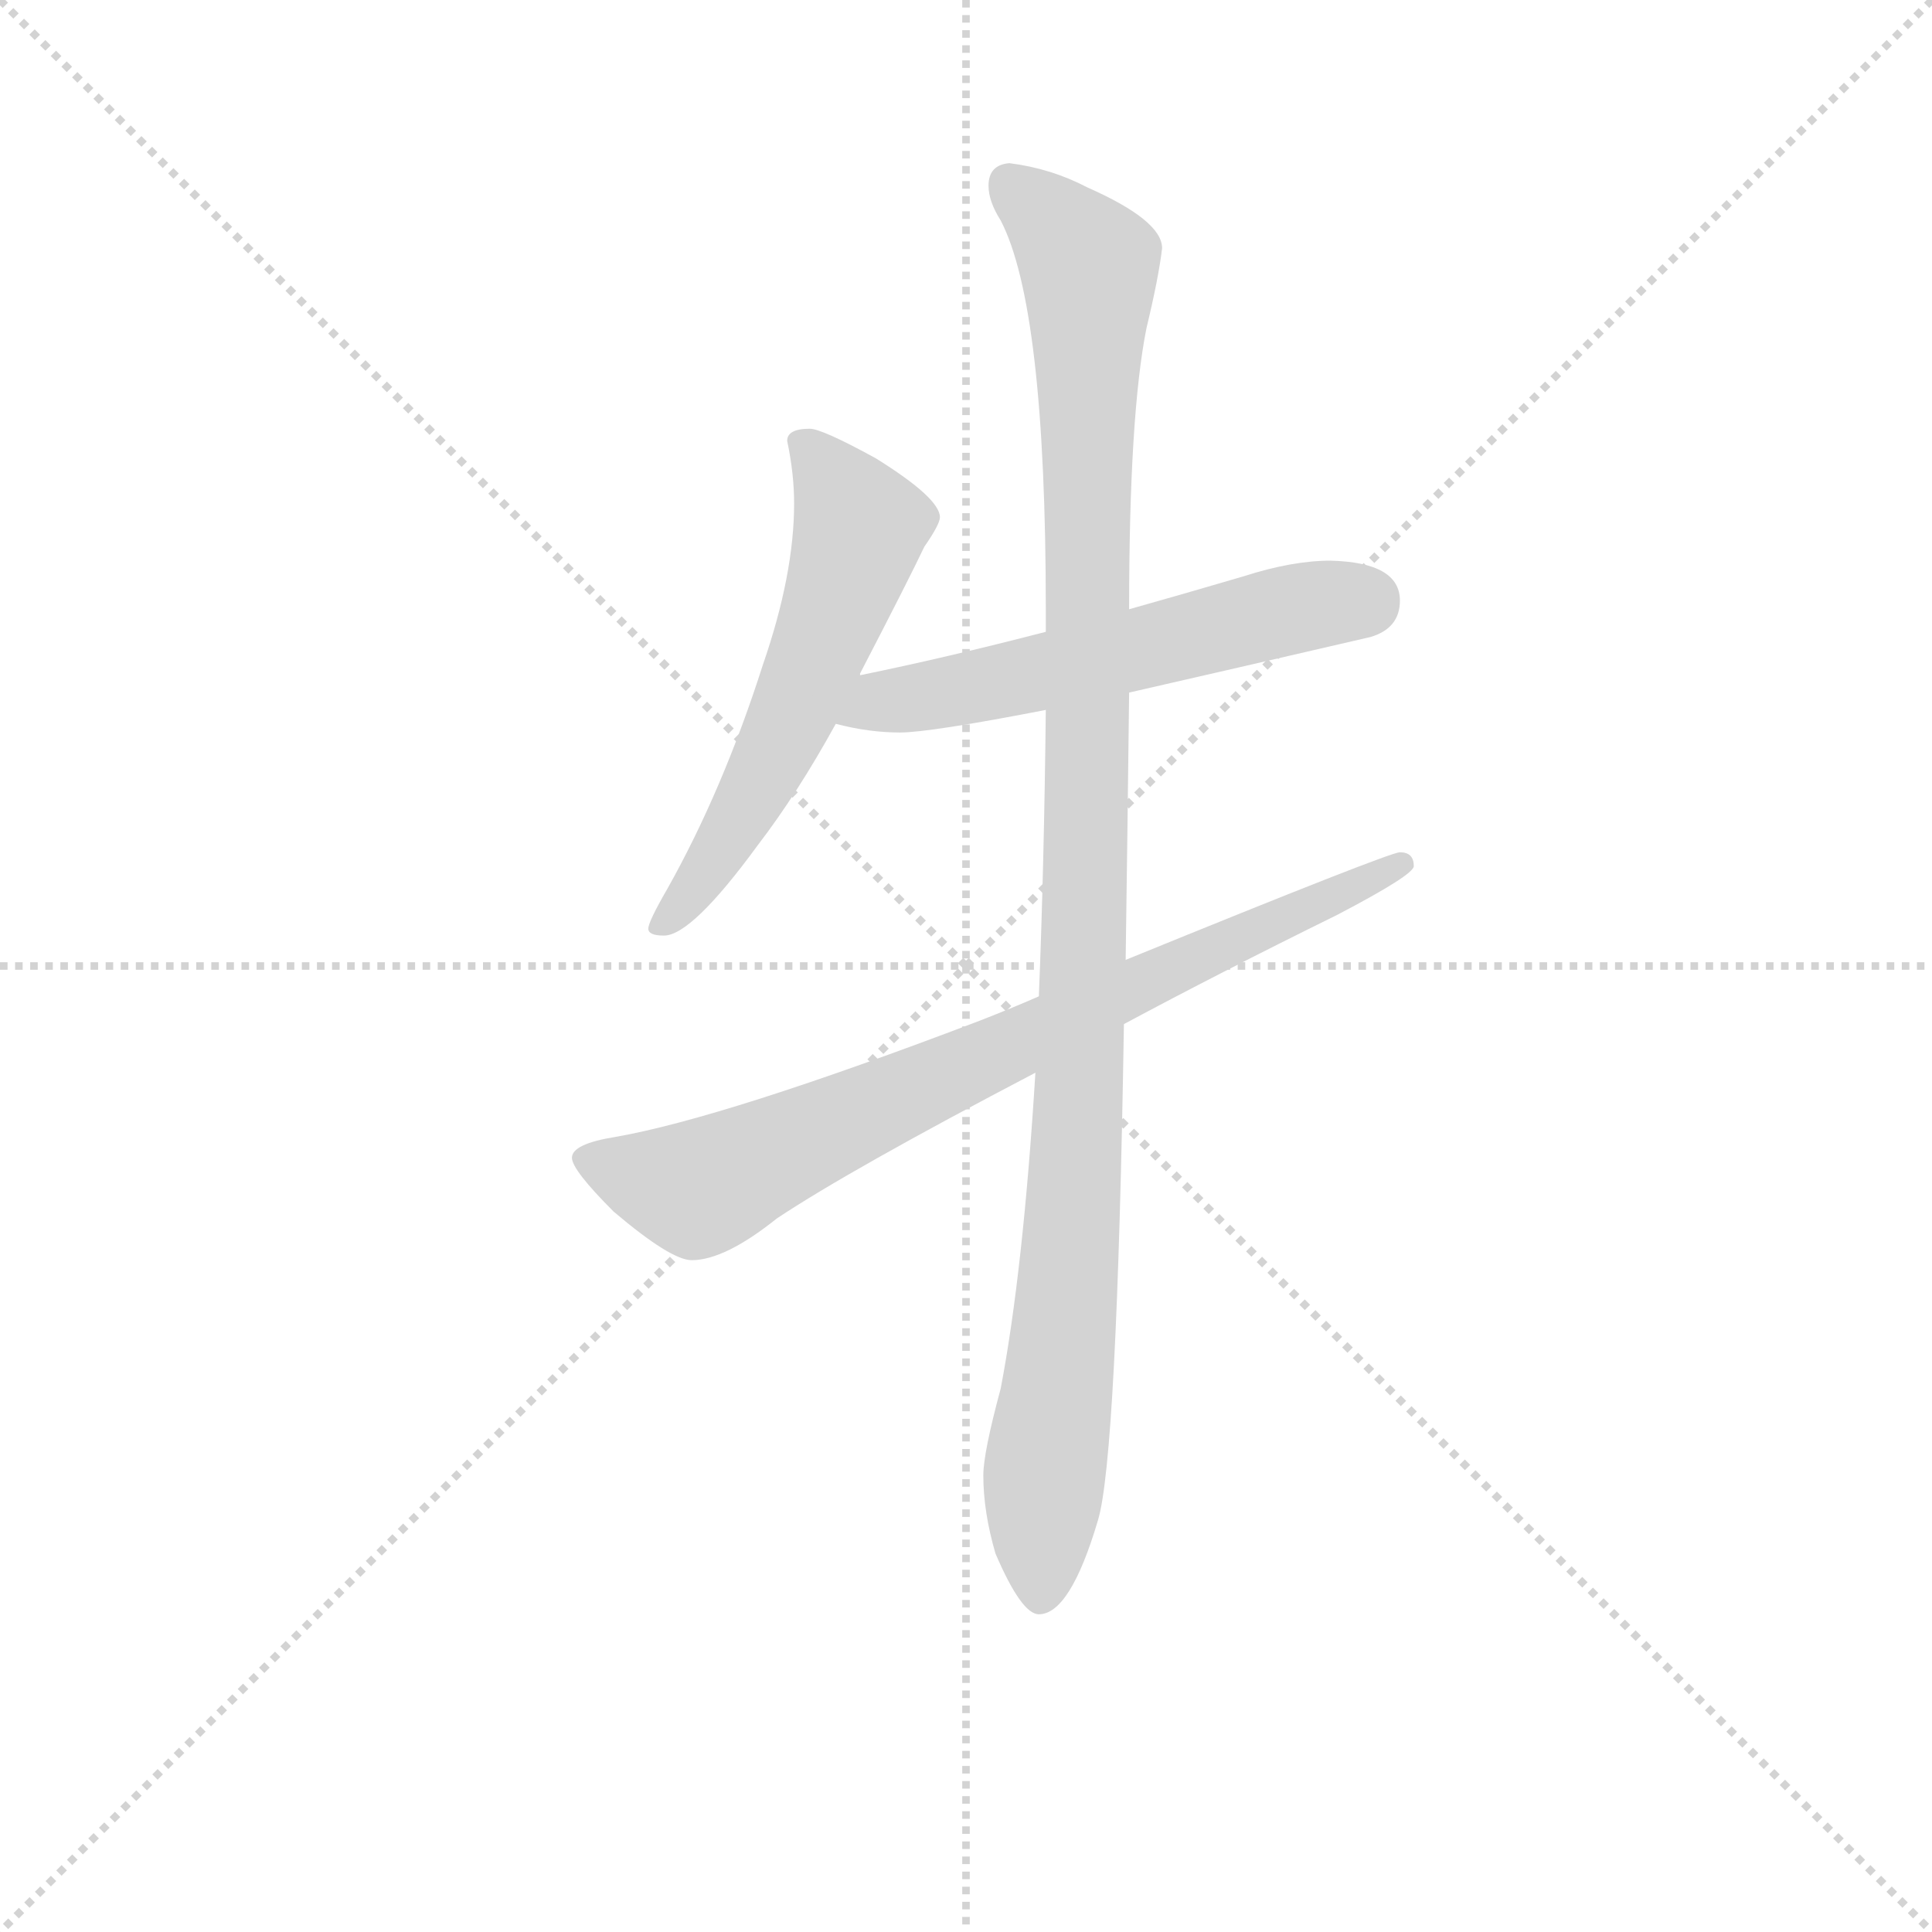 <svg version="1.1" viewBox="0 0 1024 1024" xmlns="http://www.w3.org/2000/svg">
  <g stroke="lightgray" stroke-dasharray="1,1" stroke-width="1" transform="scale(4, 4)">
    <line x1="0" y1="0" x2="256" y2="256"></line>
    <line x1="256" y1="0" x2="0" y2="256"></line>
    <line x1="128" y1="0" x2="128" y2="256"></line>
    <line x1="0" y1="128" x2="256" y2="128"></line>
  </g>
<g transform="scale(0.92, -0.92) translate(60, -900)">
   <style type="text/css">
    @keyframes keyframes0 {
      from {
       stroke: blue;
       stroke-dashoffset: 571;
       stroke-width: 128;
       }
       65% {
       animation-timing-function: step-end;
       stroke: blue;
       stroke-dashoffset: 0;
       stroke-width: 128;
       }
       to {
       stroke: black;
       stroke-width: 1024;
       }
       }
       #make-me-a-hanzi-animation-0 {
         animation: keyframes0 0.715s both;
         animation-delay: 0s;
         animation-timing-function: linear;
       }
    @keyframes keyframes1 {
      from {
       stroke: blue;
       stroke-dashoffset: 560;
       stroke-width: 128;
       }
       65% {
       animation-timing-function: step-end;
       stroke: blue;
       stroke-dashoffset: 0;
       stroke-width: 128;
       }
       to {
       stroke: black;
       stroke-width: 1024;
       }
       }
       #make-me-a-hanzi-animation-1 {
         animation: keyframes1 0.706s both;
         animation-delay: 0.715s;
         animation-timing-function: linear;
       }
    @keyframes keyframes2 {
      from {
       stroke: blue;
       stroke-dashoffset: 1089;
       stroke-width: 128;
       }
       78% {
       animation-timing-function: step-end;
       stroke: blue;
       stroke-dashoffset: 0;
       stroke-width: 128;
       }
       to {
       stroke: black;
       stroke-width: 1024;
       }
       }
       #make-me-a-hanzi-animation-2 {
         animation: keyframes2 1.136s both;
         animation-delay: 1.42s;
         animation-timing-function: linear;
       }
    @keyframes keyframes3 {
      from {
       stroke: blue;
       stroke-dashoffset: 770;
       stroke-width: 128;
       }
       71% {
       animation-timing-function: step-end;
       stroke: blue;
       stroke-dashoffset: 0;
       stroke-width: 128;
       }
       to {
       stroke: black;
       stroke-width: 1024;
       }
       }
       #make-me-a-hanzi-animation-3 {
         animation: keyframes3 0.877s both;
         animation-delay: 2.557s;
         animation-timing-function: linear;
       }
</style>
<path d="M 406.5 653.0 Q 393.5 653.0 393.5 646.0 Q 397.5 627.0 397.5 610.0 Q 397.5 569.0 379.5 517.0 Q 356.5 445.0 324.5 388.0 Q 313.5 369.0 313.5 365.0 Q 313.5 361.0 322.5 361.0 Q 338.5 361.0 376.5 413.0 Q 399.5 443.0 421.5 483.0 L 435.5 511.0 L 435.5 512.0 Q 463.5 566.0 472.5 585.0 Q 481.5 598.0 481.5 602.0 Q 481.5 613.0 444.5 636.0 Q 413.5 653.0 406.5 653.0 Z" fill="lightgray"></path> 
<path d="M 421.5 483.0 Q 440.5 478.0 458.5 478.0 Q 475.5 478.0 542.5 491.0 L 590.5 501.0 Q 647.5 514.0 729.5 533.0 Q 746.5 538.0 746.5 554.0 Q 746.5 576.0 706.5 577.0 Q 684.5 577.0 656.5 568.0 Q 622.5 558.0 590.5 549.0 L 542.5 536.0 Q 484.5 521.0 435.5 511.0 C 406.5 505.0 392.5 490.0 421.5 483.0 Z" fill="lightgray"></path> 
<path d="M 542.5 491.0 Q 541.5 401.0 538.5 326.0 L 536.5 282.0 Q 529.5 168.0 516.5 100.0 Q 506.5 63.0 506.5 50.0 Q 506.5 29.0 513.5 5.0 Q 528.5 -30.0 538.5 -30.0 Q 556.5 -30.0 572.5 24.0 Q 583.5 60.0 587.5 310.0 L 588.5 347.0 Q 589.5 416.0 590.5 501.0 L 590.5 549.0 Q 590.5 661.0 600.5 711.0 Q 607.5 740.0 609.5 757.0 Q 609.5 773.0 566.5 792.0 Q 545.5 803.0 521.5 806.0 Q 509.5 805.0 509.5 793.0 Q 509.5 784.0 516.5 773.0 Q 542.5 723.0 542.5 549.0 L 542.5 536.0 L 542.5 491.0 Z" fill="lightgray"></path> 
<path d="M 538.5 326.0 Q 522.5 319.0 504.5 312.0 Q 357.5 256.0 294.5 245.0 Q 269.5 241.0 269.5 233.0 Q 269.5 226.0 293.5 202.0 Q 326.5 174.0 338.5 174.0 Q 357.5 174.0 387.5 198.0 Q 429.5 226.0 536.5 282.0 L 587.5 310.0 Q 641.5 339.0 710.5 373.0 Q 754.5 396.0 754.5 401.0 Q 754.5 409.0 746.5 409.0 Q 740.5 409.0 588.5 347.0 L 538.5 326.0 Z" fill="lightgray"></path> 
      <clipPath id="make-me-a-hanzi-clip-0">
      <path d="M 406.5 653.0 Q 393.5 653.0 393.5 646.0 Q 397.5 627.0 397.5 610.0 Q 397.5 569.0 379.5 517.0 Q 356.5 445.0 324.5 388.0 Q 313.5 369.0 313.5 365.0 Q 313.5 361.0 322.5 361.0 Q 338.5 361.0 376.5 413.0 Q 399.5 443.0 421.5 483.0 L 435.5 511.0 L 435.5 512.0 Q 463.5 566.0 472.5 585.0 Q 481.5 598.0 481.5 602.0 Q 481.5 613.0 444.5 636.0 Q 413.5 653.0 406.5 653.0 Z" fill="lightgray"></path>
      </clipPath>
      <path clip-path="url(#make-me-a-hanzi-clip-0)" d="M 404.5 642.0 L 435.5 596.0 L 426.5 565.0 L 378.5 451.0 L 346.5 395.0 L 319.5 367.0 " fill="none" id="make-me-a-hanzi-animation-0" stroke-dasharray="443 886" stroke-linecap="round"></path>

      <clipPath id="make-me-a-hanzi-clip-1">
      <path d="M 421.5 483.0 Q 440.5 478.0 458.5 478.0 Q 475.5 478.0 542.5 491.0 L 590.5 501.0 Q 647.5 514.0 729.5 533.0 Q 746.5 538.0 746.5 554.0 Q 746.5 576.0 706.5 577.0 Q 684.5 577.0 656.5 568.0 Q 622.5 558.0 590.5 549.0 L 542.5 536.0 Q 484.5 521.0 435.5 511.0 C 406.5 505.0 392.5 490.0 421.5 483.0 Z" fill="lightgray"></path>
      </clipPath>
      <path clip-path="url(#make-me-a-hanzi-clip-1)" d="M 429.5 488.0 L 692.5 551.0 L 725.5 554.0 " fill="none" id="make-me-a-hanzi-animation-1" stroke-dasharray="432 864" stroke-linecap="round"></path>

      <clipPath id="make-me-a-hanzi-clip-2">
      <path d="M 542.5 491.0 Q 541.5 401.0 538.5 326.0 L 536.5 282.0 Q 529.5 168.0 516.5 100.0 Q 506.5 63.0 506.5 50.0 Q 506.5 29.0 513.5 5.0 Q 528.5 -30.0 538.5 -30.0 Q 556.5 -30.0 572.5 24.0 Q 583.5 60.0 587.5 310.0 L 588.5 347.0 Q 589.5 416.0 590.5 501.0 L 590.5 549.0 Q 590.5 661.0 600.5 711.0 Q 607.5 740.0 609.5 757.0 Q 609.5 773.0 566.5 792.0 Q 545.5 803.0 521.5 806.0 Q 509.5 805.0 509.5 793.0 Q 509.5 784.0 516.5 773.0 Q 542.5 723.0 542.5 549.0 L 542.5 536.0 L 542.5 491.0 Z" fill="lightgray"></path>
      </clipPath>
      <path clip-path="url(#make-me-a-hanzi-clip-2)" d="M 521.5 794.0 L 567.5 747.0 L 564.5 297.0 L 539.5 -19.0 " fill="none" id="make-me-a-hanzi-animation-2" stroke-dasharray="961 1922" stroke-linecap="round"></path>

      <clipPath id="make-me-a-hanzi-clip-3">
      <path d="M 538.5 326.0 Q 522.5 319.0 504.5 312.0 Q 357.5 256.0 294.5 245.0 Q 269.5 241.0 269.5 233.0 Q 269.5 226.0 293.5 202.0 Q 326.5 174.0 338.5 174.0 Q 357.5 174.0 387.5 198.0 Q 429.5 226.0 536.5 282.0 L 587.5 310.0 Q 641.5 339.0 710.5 373.0 Q 754.5 396.0 754.5 401.0 Q 754.5 409.0 746.5 409.0 Q 740.5 409.0 588.5 347.0 L 538.5 326.0 Z" fill="lightgray"></path>
      </clipPath>
      <path clip-path="url(#make-me-a-hanzi-clip-3)" d="M 277.5 232.0 L 347.5 217.0 L 748.5 403.0 " fill="none" id="make-me-a-hanzi-animation-3" stroke-dasharray="642 1284" stroke-linecap="round"></path>

</g>
</svg>
